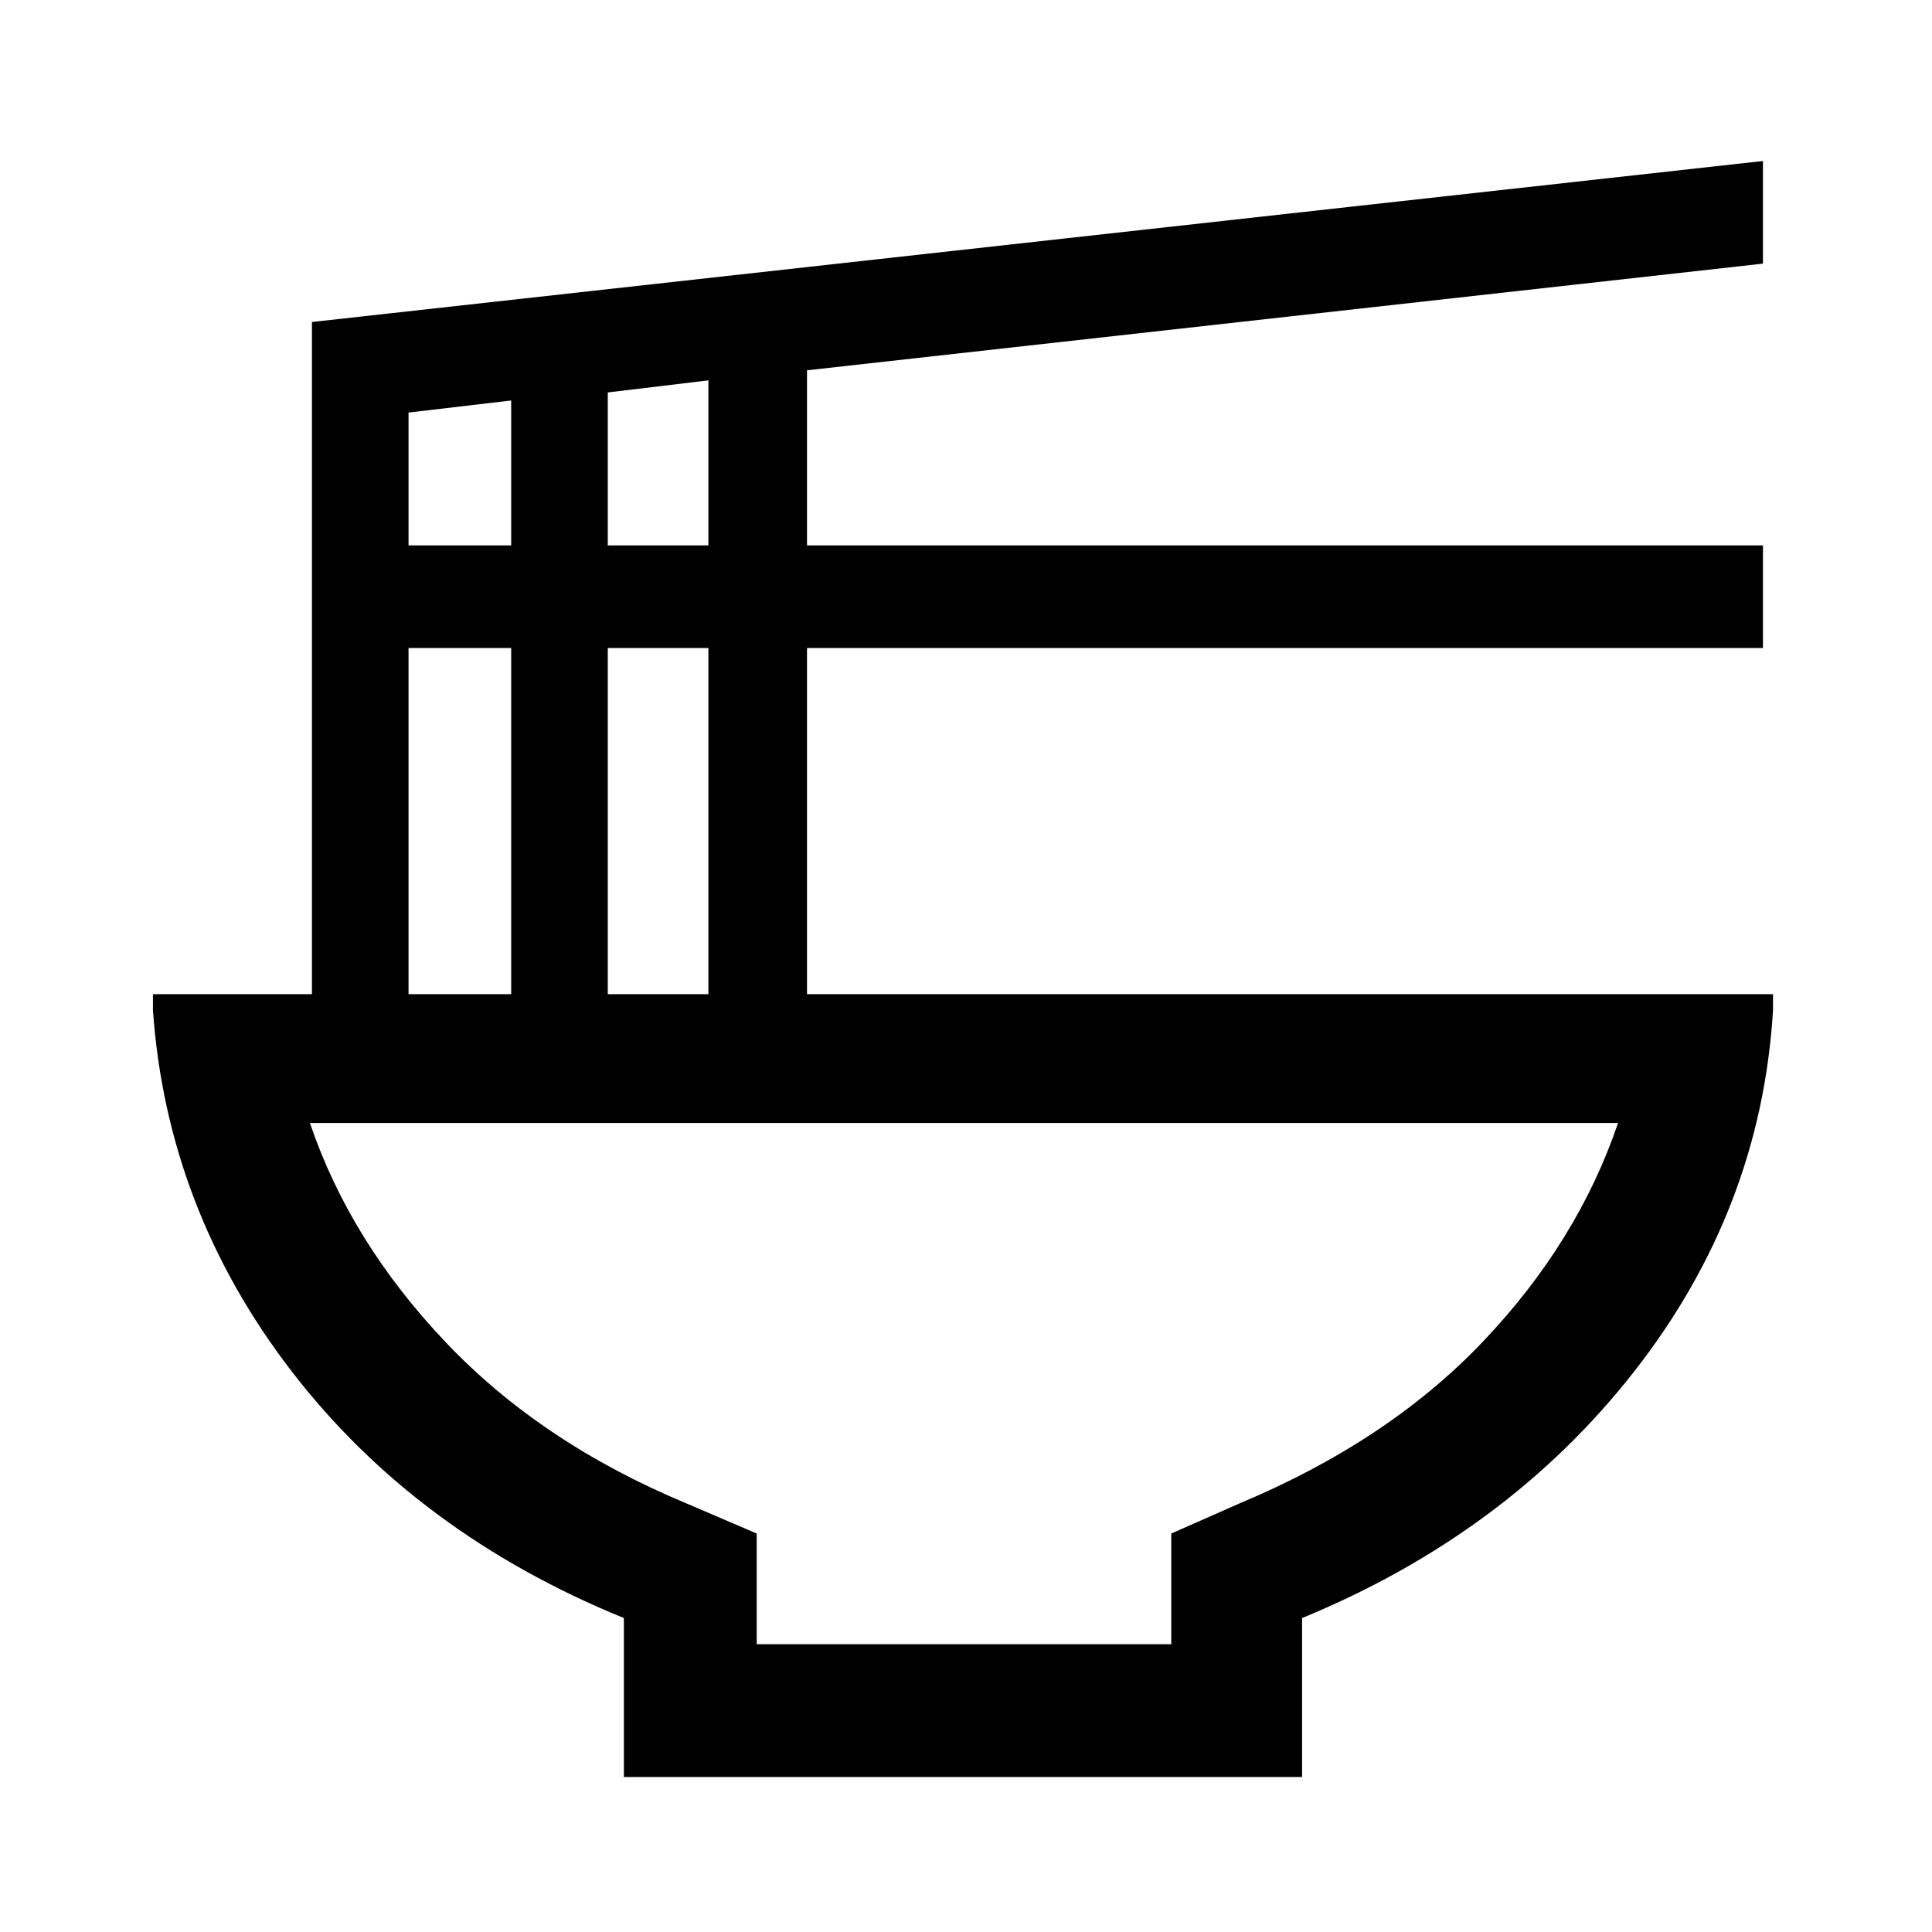 <svg xmlns="http://www.w3.org/2000/svg" height="48" width="48"><path d="M18.8 40.85h10.3V38.1l1.7-.75q3.7-1.55 6.05-4.025Q39.2 30.85 40.2 27.9H7.7q1 2.95 3.375 5.45t5.975 4l1.75.75Zm-3.3 3.3V40.2q-5.15-2.1-8.25-6.125Q4.15 30.05 3.8 25.1v-.4h3.95V8L43.8 4v2.55L20.05 9.2v4.35H43.8v2.55H20.05v8.6h24v.4q-.3 4.95-3.45 8.975-3.15 4.025-8.25 6.125v3.95Zm-.4-30.6h2.5v-4.1l-2.5.3Zm-4.95 0h2.55v-3.6l-2.55.3ZM15.1 24.7h2.5v-8.6h-2.5Zm-4.95 0h2.55v-8.6h-2.55Zm13.8 16.15Z"/></svg>